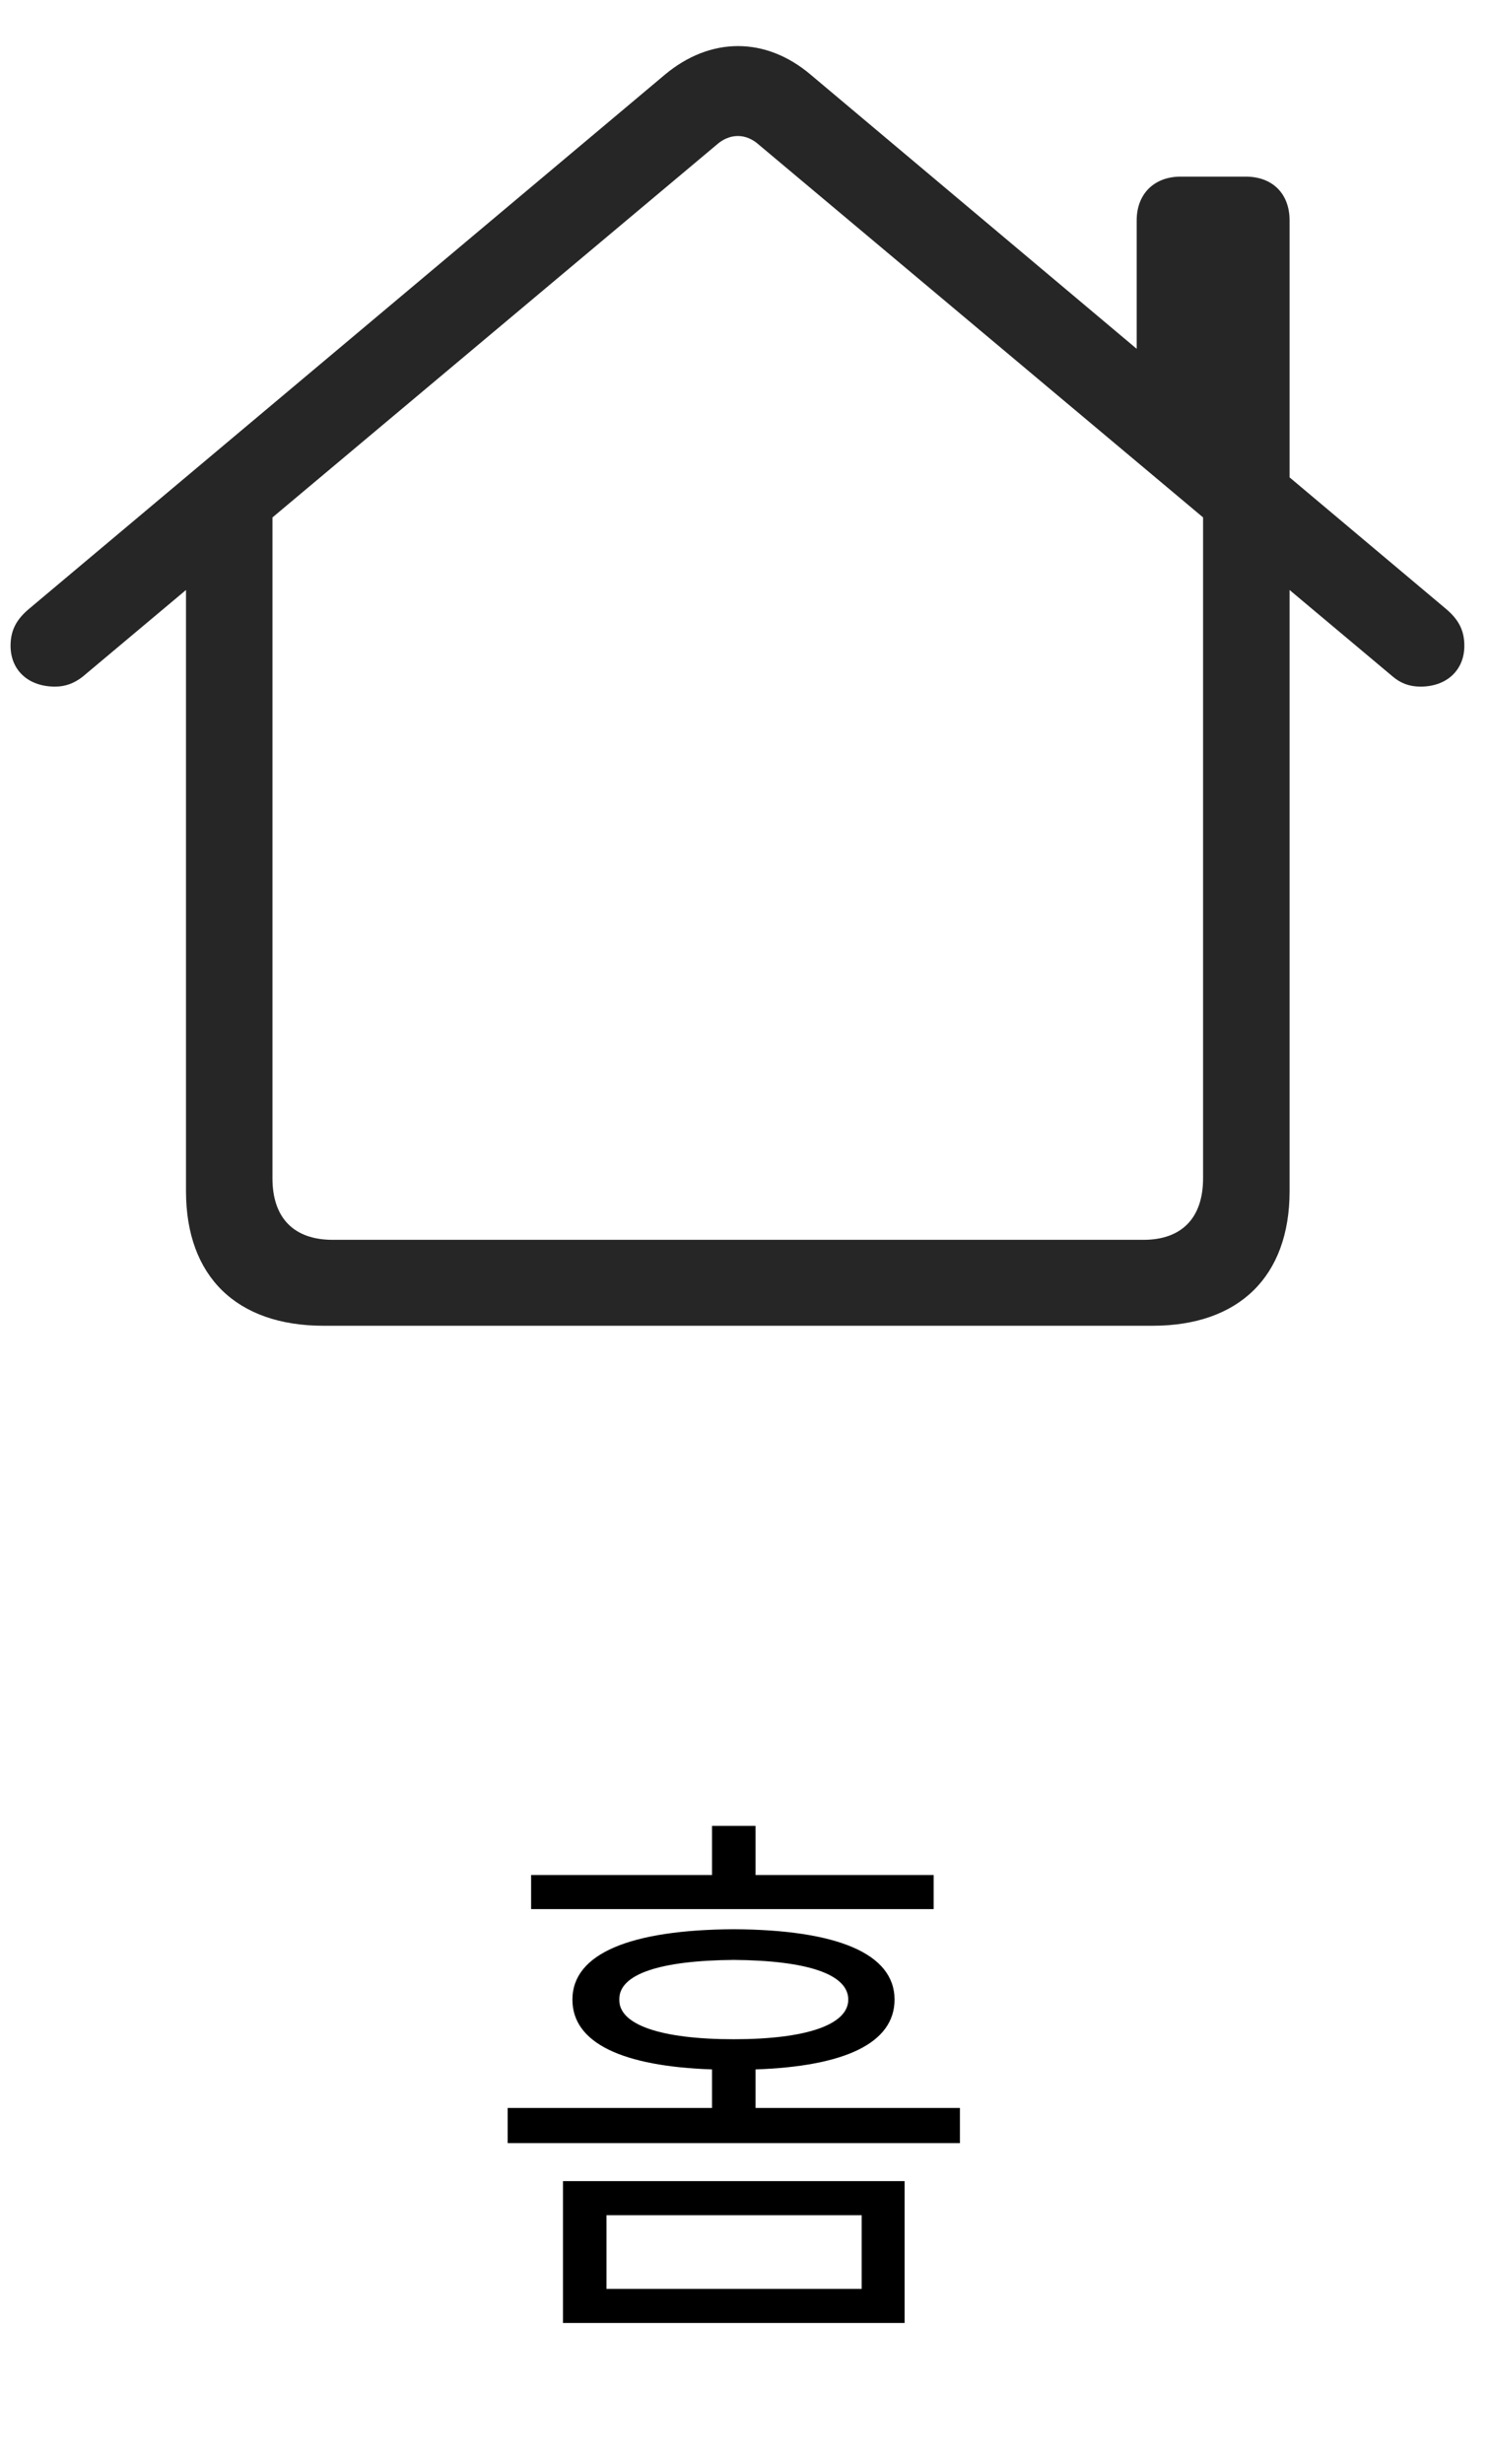 <svg width="29" height="48" viewBox="0 0 29 48" fill="none" xmlns="http://www.w3.org/2000/svg">
<path d="M17.63 42.49V45.254H10.972V42.49H17.63ZM11.82 43.154V44.59H16.793V43.154H11.82ZM18.196 36.527V37.191H10.351V36.527H13.877V35.57H14.725V36.527H18.196ZM14.301 37.583C16.303 37.594 17.434 38.051 17.434 38.954C17.434 39.803 16.461 40.254 14.725 40.314V41.065H18.708V41.75H9.894V41.065H13.877V40.314C12.136 40.254 11.156 39.803 11.156 38.954C11.156 38.051 12.299 37.594 14.301 37.583ZM14.301 38.181C12.876 38.192 12.059 38.453 12.07 38.954C12.059 39.443 12.876 39.726 14.301 39.726C15.715 39.726 16.532 39.443 16.532 38.954C16.532 38.453 15.715 38.192 14.301 38.181Z" fill="black"/>
<g clip-path="url(#clip0_375_1746)">
<path d="M3.625 23.204C3.625 24.866 4.61 25.827 6.307 25.827H22.462C24.148 25.827 25.133 24.866 25.133 23.204V9.945L23.447 9.826V22.954C23.447 23.726 23.032 24.153 22.284 24.153H6.485C5.726 24.153 5.31 23.726 5.31 22.954V9.838L3.625 9.945V23.204ZM0.206 12.58C0.206 13.055 0.55 13.376 1.073 13.376C1.286 13.376 1.453 13.304 1.607 13.186L13.963 2.823C14.213 2.598 14.533 2.586 14.794 2.823L27.151 13.186C27.293 13.304 27.459 13.376 27.685 13.376C28.195 13.376 28.539 13.055 28.539 12.58C28.539 12.272 28.421 12.058 28.16 11.844L15.803 1.458C14.925 0.711 13.845 0.711 12.954 1.458L0.586 11.844C0.325 12.058 0.206 12.272 0.206 12.58ZM22.153 7.263L25.133 9.779V4.295C25.133 3.773 24.8 3.441 24.278 3.441H23.008C22.498 3.441 22.153 3.773 22.153 4.295V7.263Z" fill="black" fill-opacity="0.85"/>
</g>
<defs>
<clipPath id="clip0_375_1746">
<rect width="28.333" height="26.938" fill="white" transform="translate(0.206 0.897)"/>
</clipPath>
</defs>
</svg>
